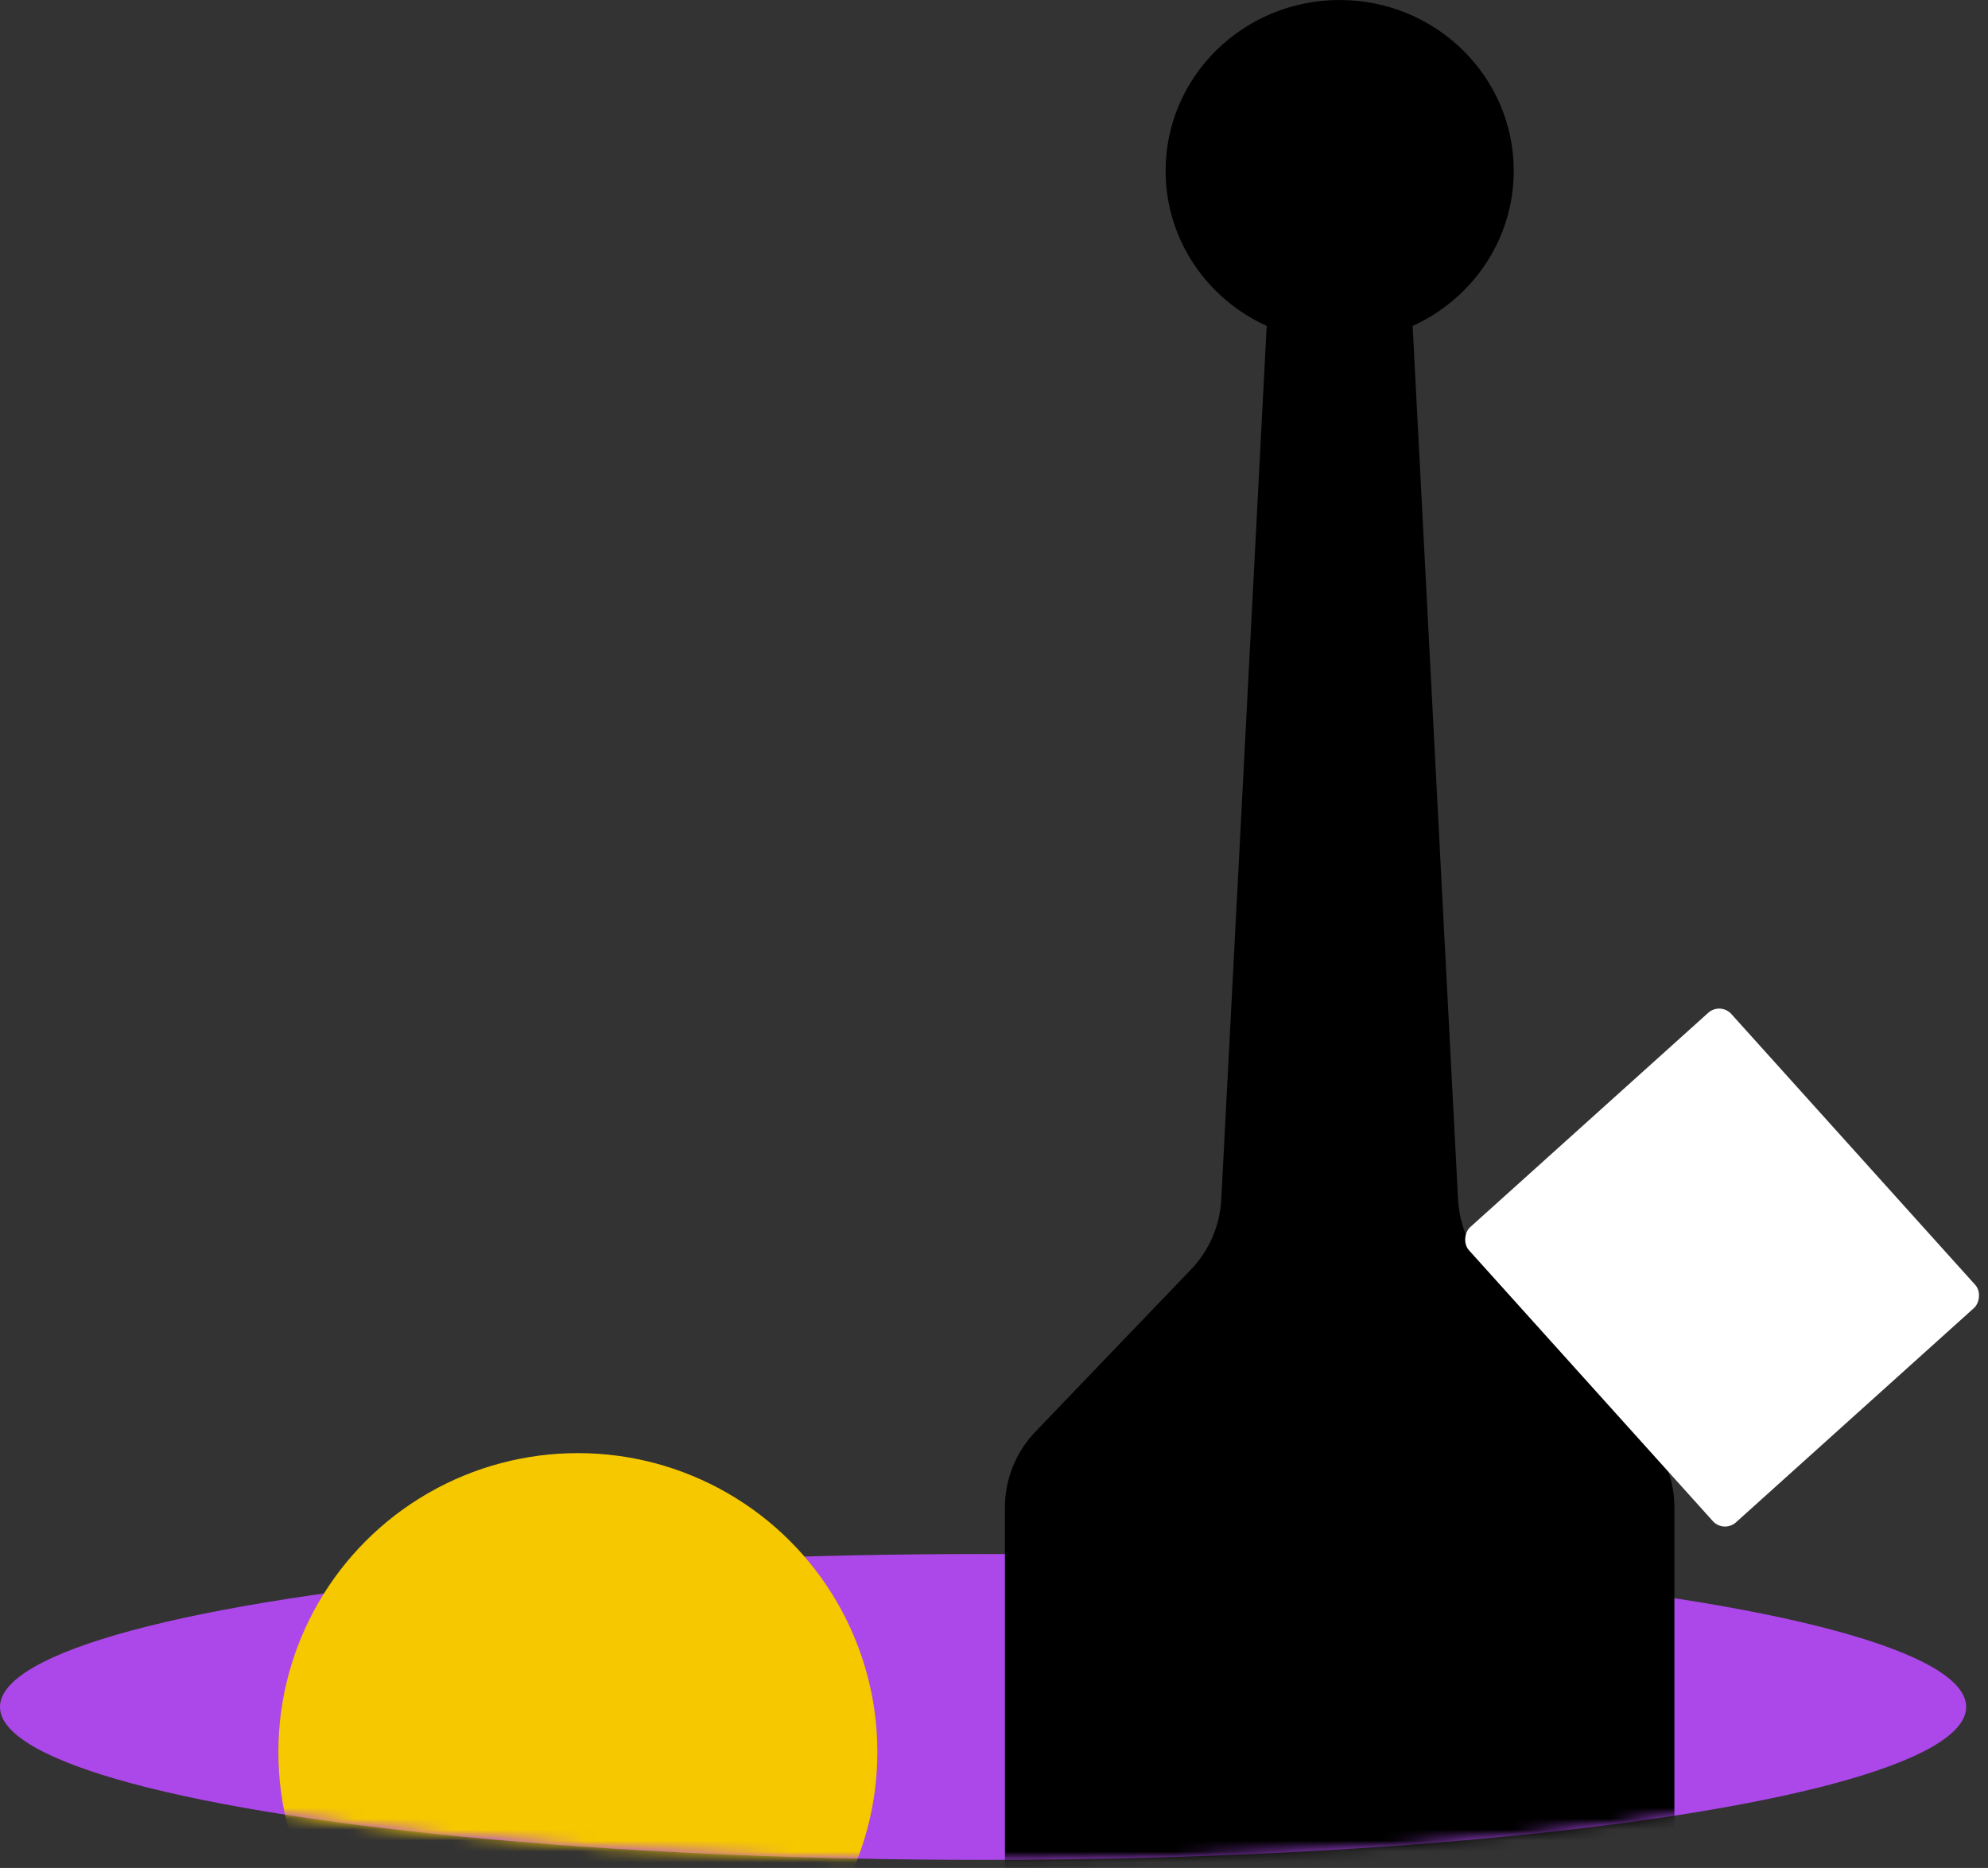 <?xml version="1.0" encoding="UTF-8"?>
<svg width="182px" height="171px" viewBox="0 0 182 171" version="1.1" xmlns="http://www.w3.org/2000/svg" xmlns:xlink="http://www.w3.org/1999/xlink">
    <rect x="0" y="0" width="182" height="171" fill="#333333" stroke="none"/>
    <!-- Generator: Sketch 48.2 (47327) - http://www.bohemiancoding.com/sketch -->
    <title>Icon</title>
    <desc>Created with Sketch.</desc>
    <defs>
        <path d="M90,208.263 C139.706,208.263 180,201.995 180,194.263 C180,190.355 180,125.601 180,0 L0,0 C0,124.354 0,189.108 0,194.263 C0,201.995 40.294,208.263 90,208.263 Z" id="path-1"></path>
    </defs>
    <g id="Server-Inaccessible" stroke="none" stroke-width="1" fill="none" fill-rule="evenodd" transform="translate(-97, -321)">
        <g id="Icon" transform="translate(97, 283)">
            <ellipse id="Goal" fill="#AC48EA" cx="90" cy="194.263" rx="90" ry="14"></ellipse>
            <g id="Pieces-in-Goal">
                <mask id="mask-2" fill="white">
                    <use xlink:href="#path-1"></use>
                </mask>
                <g id="Goal"></g>
                <path d="M129.325,67.838 L133.484,147.811 C133.609,150.209 134.592,152.482 136.254,154.214 L150.507,169.075 C152.293,170.937 153.29,173.417 153.29,175.997 L153.29,210.439 L92,210.439 L92,175.997 C92,173.417 92.997,170.937 94.783,169.075 L109.037,154.214 C110.698,152.482 111.682,150.209 111.806,147.811 L115.965,67.838 C110.501,65.359 106.71,59.932 106.71,53.637 C106.71,45.001 113.844,38 122.645,38 C131.446,38 138.581,45.001 138.581,53.637 C138.581,59.932 134.789,65.359 129.325,67.838 Z" id="Paddle" fill="#000000" mask="url(#mask-2)"></path>
                <ellipse id="Ball" fill="#F6C800" mask="url(#mask-2)" cx="52.903" cy="198.39" rx="27.419" ry="27.364"></ellipse>
            </g>
            <rect id="Barnacle" fill="#FFFFFF" transform="translate(157.657, 154.04) rotate(48) translate(-157.657, -154.04) " x="139.475" y="137.879" width="36.364" height="32.323" rx="1.5"></rect>
        </g>
    </g>
</svg>